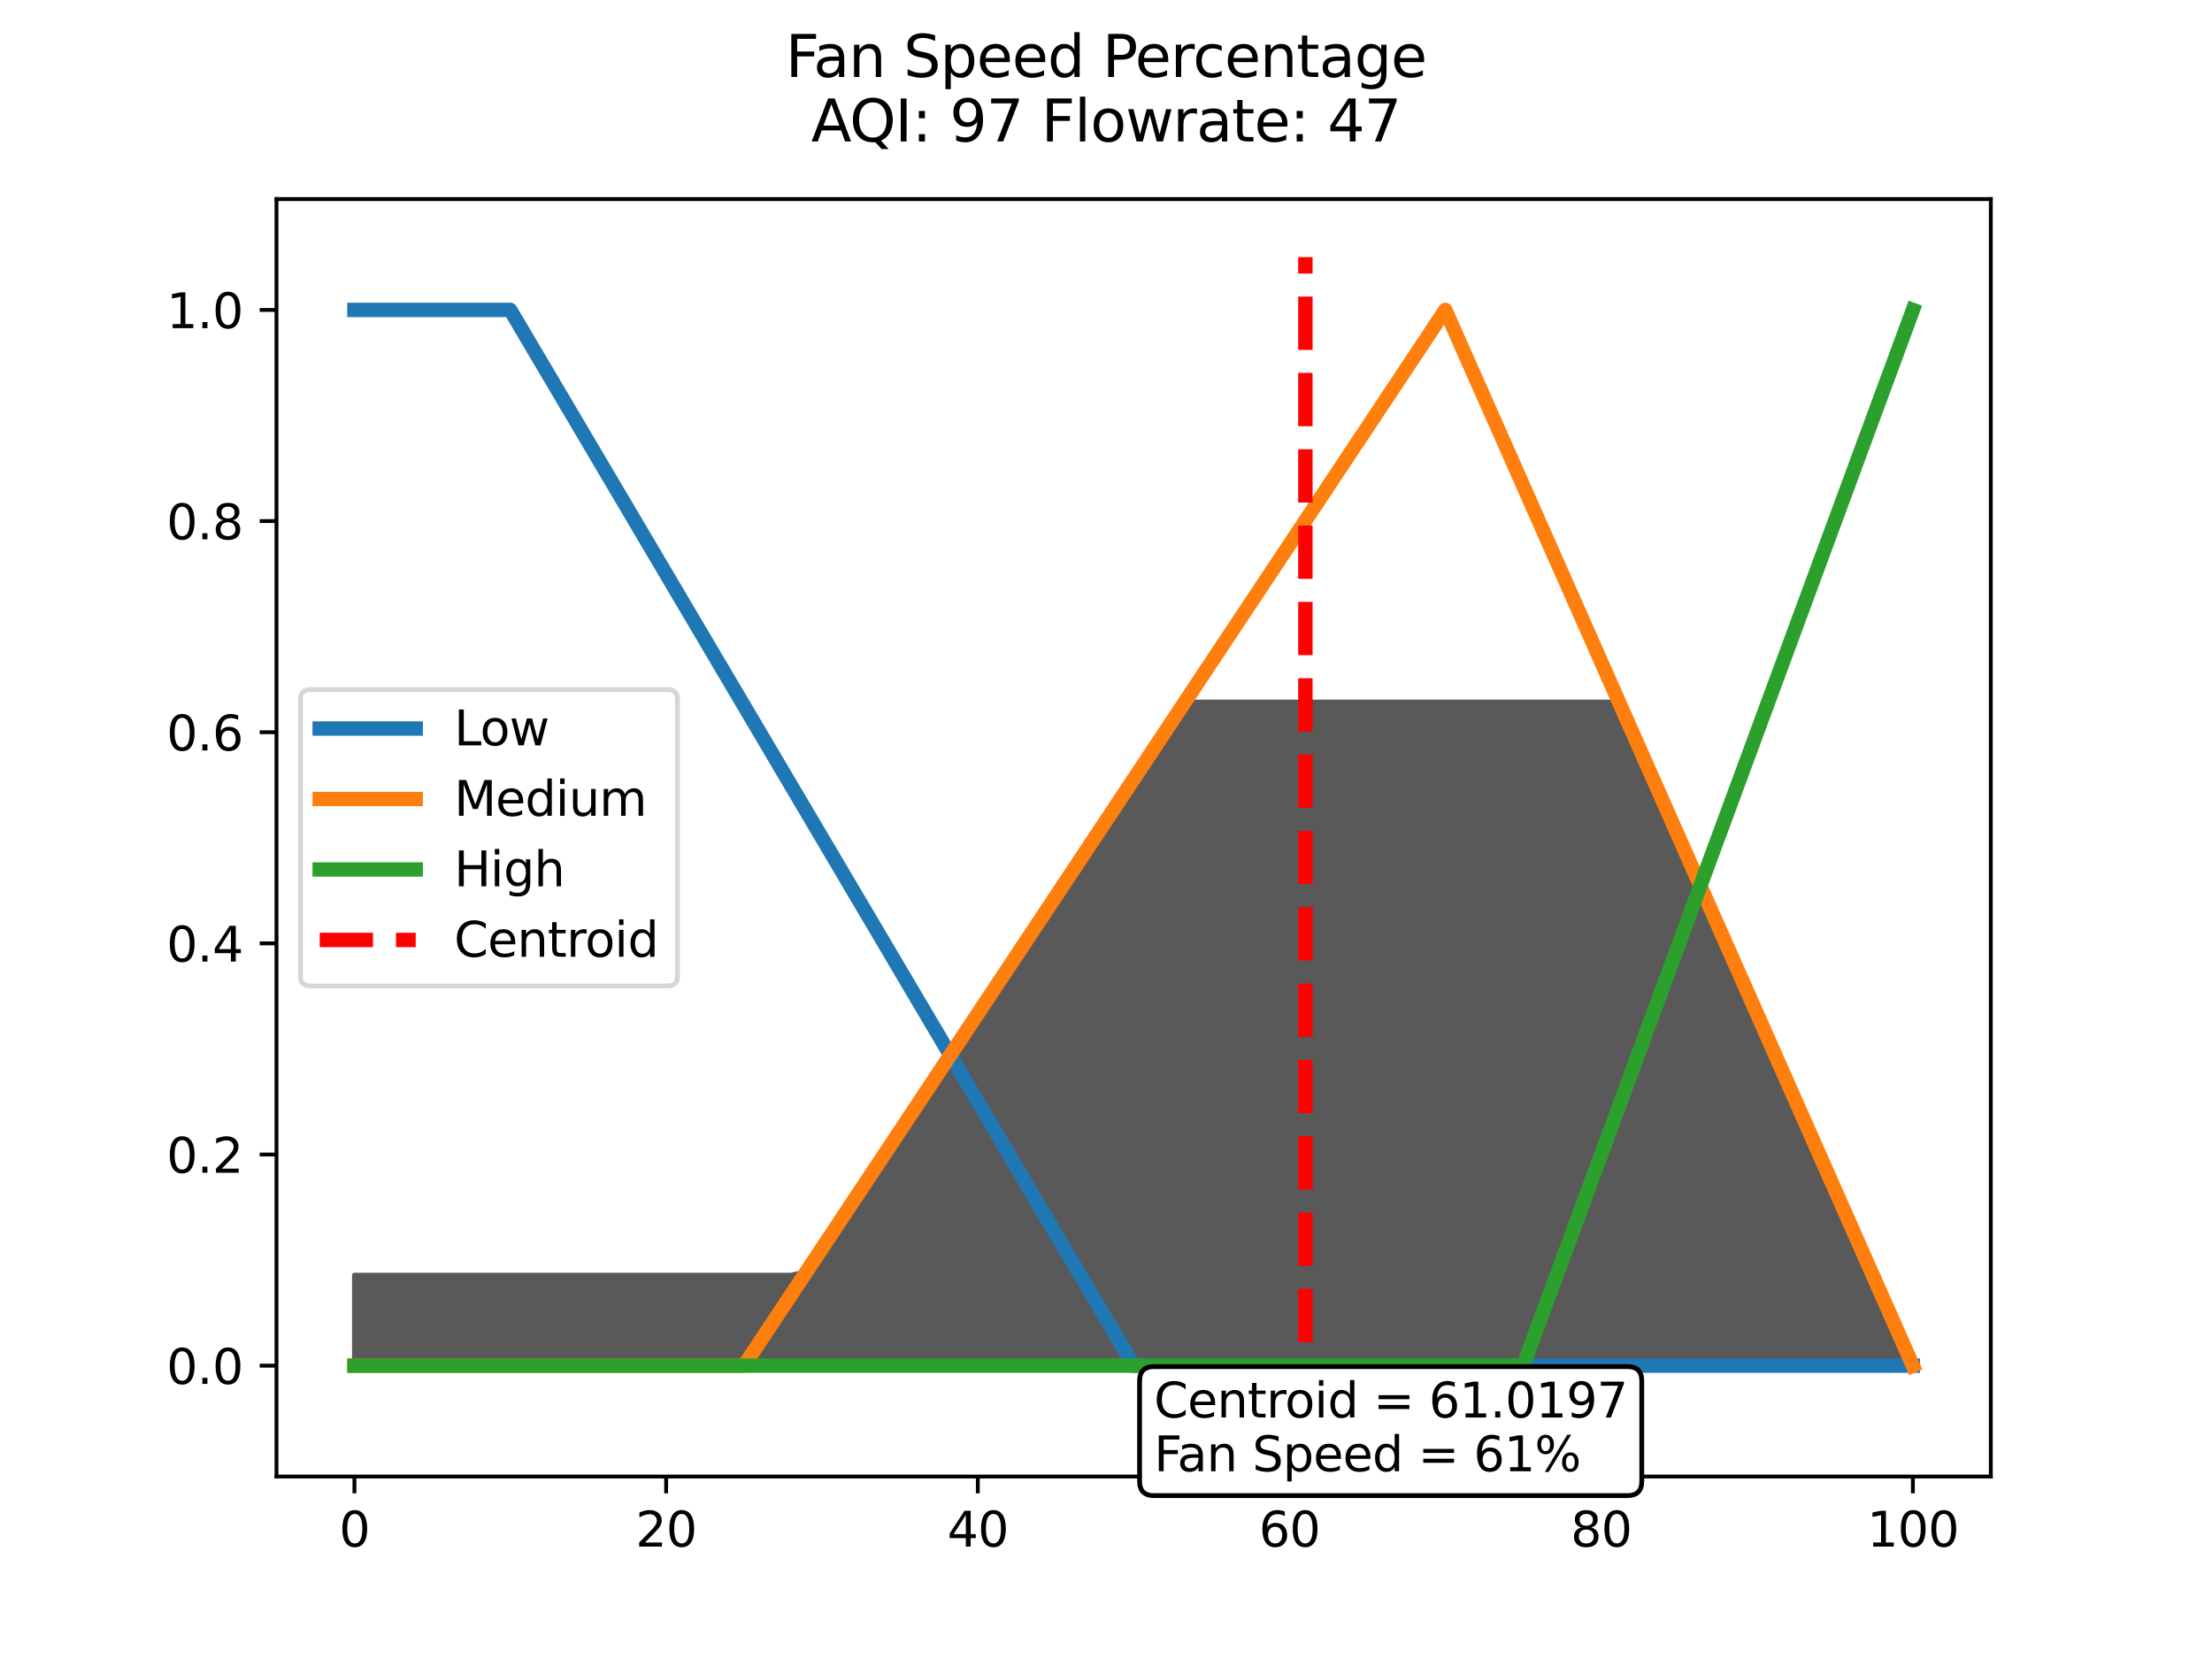 <?xml version="1.0" encoding="utf-8" standalone="no"?>
<!DOCTYPE svg PUBLIC "-//W3C//DTD SVG 1.1//EN"
  "http://www.w3.org/Graphics/SVG/1.1/DTD/svg11.dtd">
<svg xmlns:xlink="http://www.w3.org/1999/xlink" width="460.8pt" height="345.6pt" viewBox="0 0 460.8 345.6" xmlns="http://www.w3.org/2000/svg" version="1.1">
 <defs>
  <style type="text/css">*{stroke-linejoin: round; stroke-linecap: butt}</style>
 </defs>
 <g id="figure_1">
  <g id="patch_1">
   <path d="M 0 345.6 
L 460.8 345.6 
L 460.8 0 
L 0 0 
z
" style="fill: #ffffff"/>
  </g>
  <g id="axes_1">
   <g id="patch_2">
    <path d="M 57.6 307.584 
L 414.72 307.584 
L 414.72 41.472 
L 57.6 41.472 
z
" style="fill: #ffffff"/>
   </g>
   <g id="matplotlib.axis_1">
    <g id="xtick_1">
     <g id="line2d_1">
      <defs>
       <path id="m48ccaf4461" d="M 0 0 
L 0 3.5 
" style="stroke: #000000; stroke-width: 0.8"/>
      </defs>
      <g>
       <use xlink:href="#m48ccaf4461" x="73.833" y="307.584" style="stroke: #000000; stroke-width: 0.8"/>
      </g>
     </g>
     <g id="text_1">
      <!-- 0 -->
      <g transform="translate(70.651 322.182)scale(0.1 -0.1)">
       <defs>
        <path id="DejaVuSans-30" d="M 2034 4250 
Q 1547 4250 1301 3770 
Q 1056 3291 1056 2328 
Q 1056 1369 1301 889 
Q 1547 409 2034 409 
Q 2525 409 2770 889 
Q 3016 1369 3016 2328 
Q 3016 3291 2770 3770 
Q 2525 4250 2034 4250 
z
M 2034 4750 
Q 2819 4750 3233 4129 
Q 3647 3509 3647 2328 
Q 3647 1150 3233 529 
Q 2819 -91 2034 -91 
Q 1250 -91 836 529 
Q 422 1150 422 2328 
Q 422 3509 836 4129 
Q 1250 4750 2034 4750 
z
" transform="scale(0.016)"/>
       </defs>
       <use xlink:href="#DejaVuSans-30"/>
      </g>
     </g>
    </g>
    <g id="xtick_2">
     <g id="line2d_2">
      <g>
       <use xlink:href="#m48ccaf4461" x="138.764" y="307.584" style="stroke: #000000; stroke-width: 0.8"/>
      </g>
     </g>
     <g id="text_2">
      <!-- 20 -->
      <g transform="translate(132.401 322.182)scale(0.1 -0.1)">
       <defs>
        <path id="DejaVuSans-32" d="M 1228 531 
L 3431 531 
L 3431 0 
L 469 0 
L 469 531 
Q 828 903 1448 1529 
Q 2069 2156 2228 2338 
Q 2531 2678 2651 2914 
Q 2772 3150 2772 3378 
Q 2772 3750 2511 3984 
Q 2250 4219 1831 4219 
Q 1534 4219 1204 4116 
Q 875 4013 500 3803 
L 500 4441 
Q 881 4594 1212 4672 
Q 1544 4750 1819 4750 
Q 2544 4750 2975 4387 
Q 3406 4025 3406 3419 
Q 3406 3131 3298 2873 
Q 3191 2616 2906 2266 
Q 2828 2175 2409 1742 
Q 1991 1309 1228 531 
z
" transform="scale(0.016)"/>
       </defs>
       <use xlink:href="#DejaVuSans-32"/>
       <use xlink:href="#DejaVuSans-30" x="63.623"/>
      </g>
     </g>
    </g>
    <g id="xtick_3">
     <g id="line2d_3">
      <g>
       <use xlink:href="#m48ccaf4461" x="203.695" y="307.584" style="stroke: #000000; stroke-width: 0.8"/>
      </g>
     </g>
     <g id="text_3">
      <!-- 40 -->
      <g transform="translate(197.332 322.182)scale(0.1 -0.1)">
       <defs>
        <path id="DejaVuSans-34" d="M 2419 4116 
L 825 1625 
L 2419 1625 
L 2419 4116 
z
M 2253 4666 
L 3047 4666 
L 3047 1625 
L 3713 1625 
L 3713 1100 
L 3047 1100 
L 3047 0 
L 2419 0 
L 2419 1100 
L 313 1100 
L 313 1709 
L 2253 4666 
z
" transform="scale(0.016)"/>
       </defs>
       <use xlink:href="#DejaVuSans-34"/>
       <use xlink:href="#DejaVuSans-30" x="63.623"/>
      </g>
     </g>
    </g>
    <g id="xtick_4">
     <g id="line2d_4">
      <g>
       <use xlink:href="#m48ccaf4461" x="268.625" y="307.584" style="stroke: #000000; stroke-width: 0.8"/>
      </g>
     </g>
     <g id="text_4">
      <!-- 60 -->
      <g transform="translate(262.263 322.182)scale(0.1 -0.1)">
       <defs>
        <path id="DejaVuSans-36" d="M 2113 2584 
Q 1688 2584 1439 2293 
Q 1191 2003 1191 1497 
Q 1191 994 1439 701 
Q 1688 409 2113 409 
Q 2538 409 2786 701 
Q 3034 994 3034 1497 
Q 3034 2003 2786 2293 
Q 2538 2584 2113 2584 
z
M 3366 4563 
L 3366 3988 
Q 3128 4100 2886 4159 
Q 2644 4219 2406 4219 
Q 1781 4219 1451 3797 
Q 1122 3375 1075 2522 
Q 1259 2794 1537 2939 
Q 1816 3084 2150 3084 
Q 2853 3084 3261 2657 
Q 3669 2231 3669 1497 
Q 3669 778 3244 343 
Q 2819 -91 2113 -91 
Q 1303 -91 875 529 
Q 447 1150 447 2328 
Q 447 3434 972 4092 
Q 1497 4750 2381 4750 
Q 2619 4750 2861 4703 
Q 3103 4656 3366 4563 
z
" transform="scale(0.016)"/>
       </defs>
       <use xlink:href="#DejaVuSans-36"/>
       <use xlink:href="#DejaVuSans-30" x="63.623"/>
      </g>
     </g>
    </g>
    <g id="xtick_5">
     <g id="line2d_5">
      <g>
       <use xlink:href="#m48ccaf4461" x="333.556" y="307.584" style="stroke: #000000; stroke-width: 0.8"/>
      </g>
     </g>
     <g id="text_5">
      <!-- 80 -->
      <g transform="translate(327.194 322.182)scale(0.1 -0.1)">
       <defs>
        <path id="DejaVuSans-38" d="M 2034 2216 
Q 1584 2216 1326 1975 
Q 1069 1734 1069 1313 
Q 1069 891 1326 650 
Q 1584 409 2034 409 
Q 2484 409 2743 651 
Q 3003 894 3003 1313 
Q 3003 1734 2745 1975 
Q 2488 2216 2034 2216 
z
M 1403 2484 
Q 997 2584 770 2862 
Q 544 3141 544 3541 
Q 544 4100 942 4425 
Q 1341 4750 2034 4750 
Q 2731 4750 3128 4425 
Q 3525 4100 3525 3541 
Q 3525 3141 3298 2862 
Q 3072 2584 2669 2484 
Q 3125 2378 3379 2068 
Q 3634 1759 3634 1313 
Q 3634 634 3220 271 
Q 2806 -91 2034 -91 
Q 1263 -91 848 271 
Q 434 634 434 1313 
Q 434 1759 690 2068 
Q 947 2378 1403 2484 
z
M 1172 3481 
Q 1172 3119 1398 2916 
Q 1625 2713 2034 2713 
Q 2441 2713 2670 2916 
Q 2900 3119 2900 3481 
Q 2900 3844 2670 4047 
Q 2441 4250 2034 4250 
Q 1625 4250 1398 4047 
Q 1172 3844 1172 3481 
z
" transform="scale(0.016)"/>
       </defs>
       <use xlink:href="#DejaVuSans-38"/>
       <use xlink:href="#DejaVuSans-30" x="63.623"/>
      </g>
     </g>
    </g>
    <g id="xtick_6">
     <g id="line2d_6">
      <g>
       <use xlink:href="#m48ccaf4461" x="398.487" y="307.584" style="stroke: #000000; stroke-width: 0.8"/>
      </g>
     </g>
     <g id="text_6">
      <!-- 100 -->
      <g transform="translate(388.944 322.182)scale(0.1 -0.1)">
       <defs>
        <path id="DejaVuSans-31" d="M 794 531 
L 1825 531 
L 1825 4091 
L 703 3866 
L 703 4441 
L 1819 4666 
L 2450 4666 
L 2450 531 
L 3481 531 
L 3481 0 
L 794 0 
L 794 531 
z
" transform="scale(0.016)"/>
       </defs>
       <use xlink:href="#DejaVuSans-31"/>
       <use xlink:href="#DejaVuSans-30" x="63.623"/>
       <use xlink:href="#DejaVuSans-30" x="127.246"/>
      </g>
     </g>
    </g>
   </g>
   <g id="matplotlib.axis_2">
    <g id="ytick_1">
     <g id="line2d_7">
      <defs>
       <path id="m939d97f087" d="M 0 0 
L -3.5 0 
" style="stroke: #000000; stroke-width: 0.8"/>
      </defs>
      <g>
       <use xlink:href="#m939d97f087" x="57.6" y="284.492" style="stroke: #000000; stroke-width: 0.8"/>
      </g>
     </g>
     <g id="text_7">
      <!-- 0.0 -->
      <g transform="translate(34.697 288.291)scale(0.1 -0.1)">
       <defs>
        <path id="DejaVuSans-2e" d="M 684 794 
L 1344 794 
L 1344 0 
L 684 0 
L 684 794 
z
" transform="scale(0.016)"/>
       </defs>
       <use xlink:href="#DejaVuSans-30"/>
       <use xlink:href="#DejaVuSans-2e" x="63.623"/>
       <use xlink:href="#DejaVuSans-30" x="95.41"/>
      </g>
     </g>
    </g>
    <g id="ytick_2">
     <g id="line2d_8">
      <g>
       <use xlink:href="#m939d97f087" x="57.6" y="240.506" style="stroke: #000000; stroke-width: 0.8"/>
      </g>
     </g>
     <g id="text_8">
      <!-- 0.2 -->
      <g transform="translate(34.697 244.305)scale(0.1 -0.1)">
       <use xlink:href="#DejaVuSans-30"/>
       <use xlink:href="#DejaVuSans-2e" x="63.623"/>
       <use xlink:href="#DejaVuSans-32" x="95.41"/>
      </g>
     </g>
    </g>
    <g id="ytick_3">
     <g id="line2d_9">
      <g>
       <use xlink:href="#m939d97f087" x="57.6" y="196.521" style="stroke: #000000; stroke-width: 0.8"/>
      </g>
     </g>
     <g id="text_9">
      <!-- 0.4 -->
      <g transform="translate(34.697 200.32)scale(0.1 -0.1)">
       <use xlink:href="#DejaVuSans-30"/>
       <use xlink:href="#DejaVuSans-2e" x="63.623"/>
       <use xlink:href="#DejaVuSans-34" x="95.41"/>
      </g>
     </g>
    </g>
    <g id="ytick_4">
     <g id="line2d_10">
      <g>
       <use xlink:href="#m939d97f087" x="57.6" y="152.535" style="stroke: #000000; stroke-width: 0.8"/>
      </g>
     </g>
     <g id="text_10">
      <!-- 0.6 -->
      <g transform="translate(34.697 156.334)scale(0.1 -0.1)">
       <use xlink:href="#DejaVuSans-30"/>
       <use xlink:href="#DejaVuSans-2e" x="63.623"/>
       <use xlink:href="#DejaVuSans-36" x="95.41"/>
      </g>
     </g>
    </g>
    <g id="ytick_5">
     <g id="line2d_11">
      <g>
       <use xlink:href="#m939d97f087" x="57.6" y="108.55" style="stroke: #000000; stroke-width: 0.8"/>
      </g>
     </g>
     <g id="text_11">
      <!-- 0.8 -->
      <g transform="translate(34.697 112.349)scale(0.1 -0.1)">
       <use xlink:href="#DejaVuSans-30"/>
       <use xlink:href="#DejaVuSans-2e" x="63.623"/>
       <use xlink:href="#DejaVuSans-38" x="95.41"/>
      </g>
     </g>
    </g>
    <g id="ytick_6">
     <g id="line2d_12">
      <g>
       <use xlink:href="#m939d97f087" x="57.6" y="64.564" style="stroke: #000000; stroke-width: 0.8"/>
      </g>
     </g>
     <g id="text_12">
      <!-- 1.0 -->
      <g transform="translate(34.697 68.364)scale(0.1 -0.1)">
       <use xlink:href="#DejaVuSans-31"/>
       <use xlink:href="#DejaVuSans-2e" x="63.623"/>
       <use xlink:href="#DejaVuSans-30" x="95.41"/>
      </g>
     </g>
    </g>
   </g>
   <g id="patch_3">
    <path d="M 57.6 307.584 
L 57.6 41.472 
" style="fill: none; stroke: #000000; stroke-width: 0.8; stroke-linejoin: miter; stroke-linecap: square"/>
   </g>
   <g id="patch_4">
    <path d="M 414.72 307.584 
L 414.72 41.472 
" style="fill: none; stroke: #000000; stroke-width: 0.8; stroke-linejoin: miter; stroke-linecap: square"/>
   </g>
   <g id="patch_5">
    <path d="M 57.6 307.584 
L 414.72 307.584 
" style="fill: none; stroke: #000000; stroke-width: 0.8; stroke-linejoin: miter; stroke-linecap: square"/>
   </g>
   <g id="patch_6">
    <path d="M 57.6 41.472 
L 414.72 41.472 
" style="fill: none; stroke: #000000; stroke-width: 0.8; stroke-linejoin: miter; stroke-linecap: square"/>
   </g>
   <g id="PolyCollection_1">
    <defs>
     <path id="mf27956ff94" d="M 73.833 -61.108 
L 73.833 -61.108 
L 77.079 -61.108 
L 80.326 -61.108 
L 83.572 -61.108 
L 86.819 -61.108 
L 90.065 -61.108 
L 93.312 -61.108 
L 96.559 -61.108 
L 99.805 -61.108 
L 103.052 -61.108 
L 106.298 -61.108 
L 109.545 -61.108 
L 112.791 -61.108 
L 116.038 -61.108 
L 119.284 -61.108 
L 122.531 -61.108 
L 125.777 -61.108 
L 129.024 -61.108 
L 132.271 -61.108 
L 135.517 -61.108 
L 138.764 -61.108 
L 142.01 -61.108 
L 145.257 -61.108 
L 148.503 -61.108 
L 151.75 -61.108 
L 154.996 -61.108 
L 158.243 -61.108 
L 161.489 -61.108 
L 164.736 -61.108 
L 167.983 -61.108 
L 171.229 -61.108 
L 174.476 -61.108 
L 177.722 -61.108 
L 180.969 -61.108 
L 184.215 -61.108 
L 187.462 -61.108 
L 190.708 -61.108 
L 193.955 -61.108 
L 197.201 -61.108 
L 200.448 -61.108 
L 203.695 -61.108 
L 206.941 -61.108 
L 210.188 -61.108 
L 213.434 -61.108 
L 216.681 -61.108 
L 219.927 -61.108 
L 223.174 -61.108 
L 226.42 -61.108 
L 229.667 -61.108 
L 232.913 -61.108 
L 236.16 -61.108 
L 239.407 -61.108 
L 242.653 -61.108 
L 245.9 -61.108 
L 249.146 -61.108 
L 252.393 -61.108 
L 255.639 -61.108 
L 258.886 -61.108 
L 262.132 -61.108 
L 265.379 -61.108 
L 268.625 -61.108 
L 271.872 -61.108 
L 275.119 -61.108 
L 278.365 -61.108 
L 281.612 -61.108 
L 284.858 -61.108 
L 288.105 -61.108 
L 291.351 -61.108 
L 294.598 -61.108 
L 297.844 -61.108 
L 301.091 -61.108 
L 304.337 -61.108 
L 307.584 -61.108 
L 310.831 -61.108 
L 314.077 -61.108 
L 317.324 -61.108 
L 320.57 -61.108 
L 323.817 -61.108 
L 327.063 -61.108 
L 330.31 -61.108 
L 333.556 -61.108 
L 336.803 -61.108 
L 340.049 -61.108 
L 343.296 -61.108 
L 346.543 -61.108 
L 349.789 -61.108 
L 353.036 -61.108 
L 356.282 -61.108 
L 359.529 -61.108 
L 362.775 -61.108 
L 366.022 -61.108 
L 369.268 -61.108 
L 372.515 -61.108 
L 375.761 -61.108 
L 379.008 -61.108 
L 382.255 -61.108 
L 385.501 -61.108 
L 388.748 -61.108 
L 391.994 -61.108 
L 395.241 -61.108 
L 398.487 -61.108 
L 395.241 -68.439 
L 391.994 -75.77 
L 388.748 -83.101 
L 385.501 -90.432 
L 382.255 -97.763 
L 379.008 -105.094 
L 375.761 -112.425 
L 372.515 -119.756 
L 369.268 -127.087 
L 366.022 -134.417 
L 362.775 -141.748 
L 359.529 -149.079 
L 356.282 -156.41 
L 353.036 -163.741 
L 349.789 -171.072 
L 346.543 -178.403 
L 343.296 -185.734 
L 340.049 -193.065 
L 336.803 -199.348 
L 333.556 -199.348 
L 330.31 -199.348 
L 327.063 -199.348 
L 323.817 -199.348 
L 320.57 -199.348 
L 317.324 -199.348 
L 314.077 -199.348 
L 310.831 -199.348 
L 307.584 -199.348 
L 304.337 -199.348 
L 301.091 -199.348 
L 297.844 -199.348 
L 294.598 -199.348 
L 291.351 -199.348 
L 288.105 -199.348 
L 284.858 -199.348 
L 281.612 -199.348 
L 278.365 -199.348 
L 275.119 -199.348 
L 271.872 -199.348 
L 268.625 -199.348 
L 265.379 -199.348 
L 262.132 -199.348 
L 258.886 -199.348 
L 255.639 -199.348 
L 252.393 -199.348 
L 249.146 -199.348 
L 245.9 -197.952 
L 242.653 -193.065 
L 239.407 -188.177 
L 236.16 -183.29 
L 232.913 -178.403 
L 229.667 -173.516 
L 226.42 -168.628 
L 223.174 -163.741 
L 219.927 -158.854 
L 216.681 -153.967 
L 213.434 -149.079 
L 210.188 -144.192 
L 206.941 -139.305 
L 203.695 -134.417 
L 200.448 -129.53 
L 197.201 -124.643 
L 193.955 -119.756 
L 190.708 -114.868 
L 187.462 -109.981 
L 184.215 -105.094 
L 180.969 -100.207 
L 177.722 -95.319 
L 174.476 -90.432 
L 171.229 -85.545 
L 167.983 -80.657 
L 164.736 -79.959 
L 161.489 -79.959 
L 158.243 -79.959 
L 154.996 -79.959 
L 151.75 -79.959 
L 148.503 -79.959 
L 145.257 -79.959 
L 142.01 -79.959 
L 138.764 -79.959 
L 135.517 -79.959 
L 132.271 -79.959 
L 129.024 -79.959 
L 125.777 -79.959 
L 122.531 -79.959 
L 119.284 -79.959 
L 116.038 -79.959 
L 112.791 -79.959 
L 109.545 -79.959 
L 106.298 -79.959 
L 103.052 -79.959 
L 99.805 -79.959 
L 96.559 -79.959 
L 93.312 -79.959 
L 90.065 -79.959 
L 86.819 -79.959 
L 83.572 -79.959 
L 80.326 -79.959 
L 77.079 -79.959 
L 73.833 -79.959 
z
" style="stroke: #595959"/>
    </defs>
    <g clip-path="url(#p0a5fdc95d8)">
     <use xlink:href="#mf27956ff94" x="0" y="345.6" style="fill: #595959; stroke: #595959"/>
    </g>
   </g>
   <g id="legend_1">
    <g id="patch_7">
     <path d="M 64.6 205.384 
L 139.125 205.384 
Q 141.125 205.384 141.125 203.384 
L 141.125 145.672 
Q 141.125 143.672 139.125 143.672 
L 64.6 143.672 
Q 62.6 143.672 62.6 145.672 
L 62.6 203.384 
Q 62.6 205.384 64.6 205.384 
z
" style="fill: #ffffff; opacity: 0.8; stroke: #cccccc; stroke-linejoin: miter"/>
    </g>
    <g id="line2d_13">
     <path d="M 66.6 151.77 
L 76.6 151.77 
L 86.6 151.77 
" style="fill: none; stroke: #1f77b4; stroke-width: 3; stroke-linecap: square"/>
    </g>
    <g id="text_13">
     <!-- Low -->
     <g transform="translate(94.6 155.27)scale(0.1 -0.1)">
      <defs>
       <path id="DejaVuSans-4c" d="M 628 4666 
L 1259 4666 
L 1259 531 
L 3531 531 
L 3531 0 
L 628 0 
L 628 4666 
z
" transform="scale(0.016)"/>
       <path id="DejaVuSans-6f" d="M 1959 3097 
Q 1497 3097 1228 2736 
Q 959 2375 959 1747 
Q 959 1119 1226 758 
Q 1494 397 1959 397 
Q 2419 397 2687 759 
Q 2956 1122 2956 1747 
Q 2956 2369 2687 2733 
Q 2419 3097 1959 3097 
z
M 1959 3584 
Q 2709 3584 3137 3096 
Q 3566 2609 3566 1747 
Q 3566 888 3137 398 
Q 2709 -91 1959 -91 
Q 1206 -91 779 398 
Q 353 888 353 1747 
Q 353 2609 779 3096 
Q 1206 3584 1959 3584 
z
" transform="scale(0.016)"/>
       <path id="DejaVuSans-77" d="M 269 3500 
L 844 3500 
L 1563 769 
L 2278 3500 
L 2956 3500 
L 3675 769 
L 4391 3500 
L 4966 3500 
L 4050 0 
L 3372 0 
L 2619 2869 
L 1863 0 
L 1184 0 
L 269 3500 
z
" transform="scale(0.016)"/>
      </defs>
      <use xlink:href="#DejaVuSans-4c"/>
      <use xlink:href="#DejaVuSans-6f" x="53.963"/>
      <use xlink:href="#DejaVuSans-77" x="115.145"/>
     </g>
    </g>
    <g id="line2d_14">
     <path d="M 66.6 166.448 
L 76.6 166.448 
L 86.6 166.448 
" style="fill: none; stroke: #ff7f0e; stroke-width: 3; stroke-linecap: square"/>
    </g>
    <g id="text_14">
     <!-- Medium -->
     <g transform="translate(94.6 169.948)scale(0.1 -0.1)">
      <defs>
       <path id="DejaVuSans-4d" d="M 628 4666 
L 1569 4666 
L 2759 1491 
L 3956 4666 
L 4897 4666 
L 4897 0 
L 4281 0 
L 4281 4097 
L 3078 897 
L 2444 897 
L 1241 4097 
L 1241 0 
L 628 0 
L 628 4666 
z
" transform="scale(0.016)"/>
       <path id="DejaVuSans-65" d="M 3597 1894 
L 3597 1613 
L 953 1613 
Q 991 1019 1311 708 
Q 1631 397 2203 397 
Q 2534 397 2845 478 
Q 3156 559 3463 722 
L 3463 178 
Q 3153 47 2828 -22 
Q 2503 -91 2169 -91 
Q 1331 -91 842 396 
Q 353 884 353 1716 
Q 353 2575 817 3079 
Q 1281 3584 2069 3584 
Q 2775 3584 3186 3129 
Q 3597 2675 3597 1894 
z
M 3022 2063 
Q 3016 2534 2758 2815 
Q 2500 3097 2075 3097 
Q 1594 3097 1305 2825 
Q 1016 2553 972 2059 
L 3022 2063 
z
" transform="scale(0.016)"/>
       <path id="DejaVuSans-64" d="M 2906 2969 
L 2906 4863 
L 3481 4863 
L 3481 0 
L 2906 0 
L 2906 525 
Q 2725 213 2448 61 
Q 2172 -91 1784 -91 
Q 1150 -91 751 415 
Q 353 922 353 1747 
Q 353 2572 751 3078 
Q 1150 3584 1784 3584 
Q 2172 3584 2448 3432 
Q 2725 3281 2906 2969 
z
M 947 1747 
Q 947 1113 1208 752 
Q 1469 391 1925 391 
Q 2381 391 2643 752 
Q 2906 1113 2906 1747 
Q 2906 2381 2643 2742 
Q 2381 3103 1925 3103 
Q 1469 3103 1208 2742 
Q 947 2381 947 1747 
z
" transform="scale(0.016)"/>
       <path id="DejaVuSans-69" d="M 603 3500 
L 1178 3500 
L 1178 0 
L 603 0 
L 603 3500 
z
M 603 4863 
L 1178 4863 
L 1178 4134 
L 603 4134 
L 603 4863 
z
" transform="scale(0.016)"/>
       <path id="DejaVuSans-75" d="M 544 1381 
L 544 3500 
L 1119 3500 
L 1119 1403 
Q 1119 906 1312 657 
Q 1506 409 1894 409 
Q 2359 409 2629 706 
Q 2900 1003 2900 1516 
L 2900 3500 
L 3475 3500 
L 3475 0 
L 2900 0 
L 2900 538 
Q 2691 219 2414 64 
Q 2138 -91 1772 -91 
Q 1169 -91 856 284 
Q 544 659 544 1381 
z
M 1991 3584 
L 1991 3584 
z
" transform="scale(0.016)"/>
       <path id="DejaVuSans-6d" d="M 3328 2828 
Q 3544 3216 3844 3400 
Q 4144 3584 4550 3584 
Q 5097 3584 5394 3201 
Q 5691 2819 5691 2113 
L 5691 0 
L 5113 0 
L 5113 2094 
Q 5113 2597 4934 2840 
Q 4756 3084 4391 3084 
Q 3944 3084 3684 2787 
Q 3425 2491 3425 1978 
L 3425 0 
L 2847 0 
L 2847 2094 
Q 2847 2600 2669 2842 
Q 2491 3084 2119 3084 
Q 1678 3084 1418 2786 
Q 1159 2488 1159 1978 
L 1159 0 
L 581 0 
L 581 3500 
L 1159 3500 
L 1159 2956 
Q 1356 3278 1631 3431 
Q 1906 3584 2284 3584 
Q 2666 3584 2933 3390 
Q 3200 3197 3328 2828 
z
" transform="scale(0.016)"/>
      </defs>
      <use xlink:href="#DejaVuSans-4d"/>
      <use xlink:href="#DejaVuSans-65" x="86.279"/>
      <use xlink:href="#DejaVuSans-64" x="147.803"/>
      <use xlink:href="#DejaVuSans-69" x="211.279"/>
      <use xlink:href="#DejaVuSans-75" x="239.062"/>
      <use xlink:href="#DejaVuSans-6d" x="302.441"/>
     </g>
    </g>
    <g id="line2d_15">
     <path d="M 66.6 181.126 
L 76.6 181.126 
L 86.6 181.126 
" style="fill: none; stroke: #2ca02c; stroke-width: 3; stroke-linecap: square"/>
    </g>
    <g id="text_15">
     <!-- High -->
     <g transform="translate(94.6 184.626)scale(0.1 -0.1)">
      <defs>
       <path id="DejaVuSans-48" d="M 628 4666 
L 1259 4666 
L 1259 2753 
L 3553 2753 
L 3553 4666 
L 4184 4666 
L 4184 0 
L 3553 0 
L 3553 2222 
L 1259 2222 
L 1259 0 
L 628 0 
L 628 4666 
z
" transform="scale(0.016)"/>
       <path id="DejaVuSans-67" d="M 2906 1791 
Q 2906 2416 2648 2759 
Q 2391 3103 1925 3103 
Q 1463 3103 1205 2759 
Q 947 2416 947 1791 
Q 947 1169 1205 825 
Q 1463 481 1925 481 
Q 2391 481 2648 825 
Q 2906 1169 2906 1791 
z
M 3481 434 
Q 3481 -459 3084 -895 
Q 2688 -1331 1869 -1331 
Q 1566 -1331 1297 -1286 
Q 1028 -1241 775 -1147 
L 775 -588 
Q 1028 -725 1275 -790 
Q 1522 -856 1778 -856 
Q 2344 -856 2625 -561 
Q 2906 -266 2906 331 
L 2906 616 
Q 2728 306 2450 153 
Q 2172 0 1784 0 
Q 1141 0 747 490 
Q 353 981 353 1791 
Q 353 2603 747 3093 
Q 1141 3584 1784 3584 
Q 2172 3584 2450 3431 
Q 2728 3278 2906 2969 
L 2906 3500 
L 3481 3500 
L 3481 434 
z
" transform="scale(0.016)"/>
       <path id="DejaVuSans-68" d="M 3513 2113 
L 3513 0 
L 2938 0 
L 2938 2094 
Q 2938 2591 2744 2837 
Q 2550 3084 2163 3084 
Q 1697 3084 1428 2787 
Q 1159 2491 1159 1978 
L 1159 0 
L 581 0 
L 581 4863 
L 1159 4863 
L 1159 2956 
Q 1366 3272 1645 3428 
Q 1925 3584 2291 3584 
Q 2894 3584 3203 3211 
Q 3513 2838 3513 2113 
z
" transform="scale(0.016)"/>
      </defs>
      <use xlink:href="#DejaVuSans-48"/>
      <use xlink:href="#DejaVuSans-69" x="75.195"/>
      <use xlink:href="#DejaVuSans-67" x="102.979"/>
      <use xlink:href="#DejaVuSans-68" x="166.455"/>
     </g>
    </g>
    <g id="line2d_16">
     <path d="M 66.6 195.805 
L 76.6 195.805 
L 86.6 195.805 
" style="fill: none; stroke-dasharray: 11.1,4.8; stroke-dashoffset: 0; stroke: #ff0000; stroke-width: 3"/>
    </g>
    <g id="text_16">
     <!-- Centroid -->
     <g transform="translate(94.6 199.305)scale(0.1 -0.1)">
      <defs>
       <path id="DejaVuSans-43" d="M 4122 4306 
L 4122 3641 
Q 3803 3938 3442 4084 
Q 3081 4231 2675 4231 
Q 1875 4231 1450 3742 
Q 1025 3253 1025 2328 
Q 1025 1406 1450 917 
Q 1875 428 2675 428 
Q 3081 428 3442 575 
Q 3803 722 4122 1019 
L 4122 359 
Q 3791 134 3420 21 
Q 3050 -91 2638 -91 
Q 1578 -91 968 557 
Q 359 1206 359 2328 
Q 359 3453 968 4101 
Q 1578 4750 2638 4750 
Q 3056 4750 3426 4639 
Q 3797 4528 4122 4306 
z
" transform="scale(0.016)"/>
       <path id="DejaVuSans-6e" d="M 3513 2113 
L 3513 0 
L 2938 0 
L 2938 2094 
Q 2938 2591 2744 2837 
Q 2550 3084 2163 3084 
Q 1697 3084 1428 2787 
Q 1159 2491 1159 1978 
L 1159 0 
L 581 0 
L 581 3500 
L 1159 3500 
L 1159 2956 
Q 1366 3272 1645 3428 
Q 1925 3584 2291 3584 
Q 2894 3584 3203 3211 
Q 3513 2838 3513 2113 
z
" transform="scale(0.016)"/>
       <path id="DejaVuSans-74" d="M 1172 4494 
L 1172 3500 
L 2356 3500 
L 2356 3053 
L 1172 3053 
L 1172 1153 
Q 1172 725 1289 603 
Q 1406 481 1766 481 
L 2356 481 
L 2356 0 
L 1766 0 
Q 1100 0 847 248 
Q 594 497 594 1153 
L 594 3053 
L 172 3053 
L 172 3500 
L 594 3500 
L 594 4494 
L 1172 4494 
z
" transform="scale(0.016)"/>
       <path id="DejaVuSans-72" d="M 2631 2963 
Q 2534 3019 2420 3045 
Q 2306 3072 2169 3072 
Q 1681 3072 1420 2755 
Q 1159 2438 1159 1844 
L 1159 0 
L 581 0 
L 581 3500 
L 1159 3500 
L 1159 2956 
Q 1341 3275 1631 3429 
Q 1922 3584 2338 3584 
Q 2397 3584 2469 3576 
Q 2541 3569 2628 3553 
L 2631 2963 
z
" transform="scale(0.016)"/>
      </defs>
      <use xlink:href="#DejaVuSans-43"/>
      <use xlink:href="#DejaVuSans-65" x="69.824"/>
      <use xlink:href="#DejaVuSans-6e" x="131.348"/>
      <use xlink:href="#DejaVuSans-74" x="194.727"/>
      <use xlink:href="#DejaVuSans-72" x="233.936"/>
      <use xlink:href="#DejaVuSans-6f" x="272.799"/>
      <use xlink:href="#DejaVuSans-69" x="333.98"/>
      <use xlink:href="#DejaVuSans-64" x="361.764"/>
     </g>
    </g>
   </g>
   <g id="line2d_17">
    <path d="M 73.833 64.564 
L 77.079 64.564 
L 80.326 64.564 
L 83.572 64.564 
L 86.819 64.564 
L 90.065 64.564 
L 93.312 64.564 
L 96.559 64.564 
L 99.805 64.564 
L 103.052 64.564 
L 106.298 64.564 
L 109.545 70.063 
L 112.791 75.561 
L 116.038 81.059 
L 119.284 86.557 
L 122.531 92.055 
L 125.777 97.553 
L 129.024 103.052 
L 132.271 108.55 
L 135.517 114.048 
L 138.764 119.546 
L 142.01 125.044 
L 145.257 130.543 
L 148.503 136.041 
L 151.75 141.539 
L 154.996 147.037 
L 158.243 152.535 
L 161.489 158.033 
L 164.736 163.532 
L 167.983 169.03 
L 171.229 174.528 
L 174.476 180.026 
L 177.722 185.524 
L 180.969 191.023 
L 184.215 196.521 
L 187.462 202.019 
L 190.708 207.517 
L 193.955 213.015 
L 197.201 218.513 
L 200.448 224.012 
L 203.695 229.51 
L 206.941 235.008 
L 210.188 240.506 
L 213.434 246.004 
L 216.681 251.503 
L 219.927 257.001 
L 223.174 262.499 
L 226.42 267.997 
L 229.667 273.495 
L 232.913 278.993 
L 236.16 284.492 
L 239.407 284.492 
L 242.653 284.492 
L 245.9 284.492 
L 249.146 284.492 
L 252.393 284.492 
L 255.639 284.492 
L 258.886 284.492 
L 262.132 284.492 
L 265.379 284.492 
L 268.625 284.492 
L 271.872 284.492 
L 275.119 284.492 
L 278.365 284.492 
L 281.612 284.492 
L 284.858 284.492 
L 288.105 284.492 
L 291.351 284.492 
L 294.598 284.492 
L 297.844 284.492 
L 301.091 284.492 
L 304.337 284.492 
L 307.584 284.492 
L 310.831 284.492 
L 314.077 284.492 
L 317.324 284.492 
L 320.57 284.492 
L 323.817 284.492 
L 327.063 284.492 
L 330.31 284.492 
L 333.556 284.492 
L 336.803 284.492 
L 340.049 284.492 
L 343.296 284.492 
L 346.543 284.492 
L 349.789 284.492 
L 353.036 284.492 
L 356.282 284.492 
L 359.529 284.492 
L 362.775 284.492 
L 366.022 284.492 
L 369.268 284.492 
L 372.515 284.492 
L 375.761 284.492 
L 379.008 284.492 
L 382.255 284.492 
L 385.501 284.492 
L 388.748 284.492 
L 391.994 284.492 
L 395.241 284.492 
L 398.487 284.492 
" clip-path="url(#p0a5fdc95d8)" style="fill: none; stroke: #1f77b4; stroke-width: 3; stroke-linecap: square"/>
   </g>
   <g id="line2d_18">
    <path d="M 73.833 284.492 
L 77.079 284.492 
L 80.326 284.492 
L 83.572 284.492 
L 86.819 284.492 
L 90.065 284.492 
L 93.312 284.492 
L 96.559 284.492 
L 99.805 284.492 
L 103.052 284.492 
L 106.298 284.492 
L 109.545 284.492 
L 112.791 284.492 
L 116.038 284.492 
L 119.284 284.492 
L 122.531 284.492 
L 125.777 284.492 
L 129.024 284.492 
L 132.271 284.492 
L 135.517 284.492 
L 138.764 284.492 
L 142.01 284.492 
L 145.257 284.492 
L 148.503 284.492 
L 151.75 284.492 
L 154.996 284.492 
L 158.243 279.604 
L 161.489 274.717 
L 164.736 269.83 
L 167.983 264.943 
L 171.229 260.055 
L 174.476 255.168 
L 177.722 250.281 
L 180.969 245.393 
L 184.215 240.506 
L 187.462 235.619 
L 190.708 230.732 
L 193.955 225.844 
L 197.201 220.957 
L 200.448 216.07 
L 203.695 211.183 
L 206.941 206.295 
L 210.188 201.408 
L 213.434 196.521 
L 216.681 191.633 
L 219.927 186.746 
L 223.174 181.859 
L 226.42 176.972 
L 229.667 172.084 
L 232.913 167.197 
L 236.16 162.31 
L 239.407 157.423 
L 242.653 152.535 
L 245.9 147.648 
L 249.146 142.761 
L 252.393 137.873 
L 255.639 132.986 
L 258.886 128.099 
L 262.132 123.212 
L 265.379 118.324 
L 268.625 113.437 
L 271.872 108.55 
L 275.119 103.663 
L 278.365 98.775 
L 281.612 93.888 
L 284.858 89.001 
L 288.105 84.113 
L 291.351 79.226 
L 294.598 74.339 
L 297.844 69.452 
L 301.091 64.564 
L 304.337 71.895 
L 307.584 79.226 
L 310.831 86.557 
L 314.077 93.888 
L 317.324 101.219 
L 320.57 108.55 
L 323.817 115.881 
L 327.063 123.212 
L 330.31 130.543 
L 333.556 137.873 
L 336.803 145.204 
L 340.049 152.535 
L 343.296 159.866 
L 346.543 167.197 
L 349.789 174.528 
L 353.036 181.859 
L 356.282 189.19 
L 359.529 196.521 
L 362.775 203.852 
L 366.022 211.183 
L 369.268 218.513 
L 372.515 225.844 
L 375.761 233.175 
L 379.008 240.506 
L 382.255 247.837 
L 385.501 255.168 
L 388.748 262.499 
L 391.994 269.83 
L 395.241 277.161 
L 398.487 284.492 
" clip-path="url(#p0a5fdc95d8)" style="fill: none; stroke: #ff7f0e; stroke-width: 3; stroke-linecap: square"/>
   </g>
   <g id="line2d_19">
    <path d="M 73.833 284.492 
L 77.079 284.492 
L 80.326 284.492 
L 83.572 284.492 
L 86.819 284.492 
L 90.065 284.492 
L 93.312 284.492 
L 96.559 284.492 
L 99.805 284.492 
L 103.052 284.492 
L 106.298 284.492 
L 109.545 284.492 
L 112.791 284.492 
L 116.038 284.492 
L 119.284 284.492 
L 122.531 284.492 
L 125.777 284.492 
L 129.024 284.492 
L 132.271 284.492 
L 135.517 284.492 
L 138.764 284.492 
L 142.01 284.492 
L 145.257 284.492 
L 148.503 284.492 
L 151.75 284.492 
L 154.996 284.492 
L 158.243 284.492 
L 161.489 284.492 
L 164.736 284.492 
L 167.983 284.492 
L 171.229 284.492 
L 174.476 284.492 
L 177.722 284.492 
L 180.969 284.492 
L 184.215 284.492 
L 187.462 284.492 
L 190.708 284.492 
L 193.955 284.492 
L 197.201 284.492 
L 200.448 284.492 
L 203.695 284.492 
L 206.941 284.492 
L 210.188 284.492 
L 213.434 284.492 
L 216.681 284.492 
L 219.927 284.492 
L 223.174 284.492 
L 226.42 284.492 
L 229.667 284.492 
L 232.913 284.492 
L 236.16 284.492 
L 239.407 284.492 
L 242.653 284.492 
L 245.9 284.492 
L 249.146 284.492 
L 252.393 284.492 
L 255.639 284.492 
L 258.886 284.492 
L 262.132 284.492 
L 265.379 284.492 
L 268.625 284.492 
L 271.872 284.492 
L 275.119 284.492 
L 278.365 284.492 
L 281.612 284.492 
L 284.858 284.492 
L 288.105 284.492 
L 291.351 284.492 
L 294.598 284.492 
L 297.844 284.492 
L 301.091 284.492 
L 304.337 284.492 
L 307.584 284.492 
L 310.831 284.492 
L 314.077 284.492 
L 317.324 284.492 
L 320.57 275.695 
L 323.817 266.897 
L 327.063 258.1 
L 330.31 249.303 
L 333.556 240.506 
L 336.803 231.709 
L 340.049 222.912 
L 343.296 214.115 
L 346.543 205.318 
L 349.789 196.521 
L 353.036 187.724 
L 356.282 178.927 
L 359.529 170.129 
L 362.775 161.332 
L 366.022 152.535 
L 369.268 143.738 
L 372.515 134.941 
L 375.761 126.144 
L 379.008 117.347 
L 382.255 108.55 
L 385.501 99.753 
L 388.748 90.956 
L 391.994 82.159 
L 395.241 73.361 
L 398.487 64.564 
" clip-path="url(#p0a5fdc95d8)" style="fill: none; stroke: #2ca02c; stroke-width: 3; stroke-linecap: square"/>
   </g>
   <g id="line2d_20">
    <path d="M 271.936 295.488 
L 271.936 53.568 
" style="fill: none; stroke-dasharray: 11.1,4.8; stroke-dashoffset: 0; stroke: #ff0000; stroke-width: 3"/>
   </g>
   <g id="text_17">
    <g id="patch_8">
     <path d="M 240.398 311.564 
L 339.012 311.564 
Q 342.012 311.564 342.012 308.564 
L 342.012 287.688 
Q 342.012 284.688 339.012 284.688 
L 240.398 284.688 
Q 237.398 284.688 237.398 287.688 
L 237.398 308.564 
Q 237.398 311.564 240.398 311.564 
z
" style="fill: #ffffff; stroke: #000000; stroke-linejoin: miter"/>
    </g>
    <!-- Centroid = 61.0197 -->
    <g transform="translate(240.398 295.287)scale(0.1 -0.1)">
     <defs>
      <path id="DejaVuSans-20" transform="scale(0.016)"/>
      <path id="DejaVuSans-3d" d="M 678 2906 
L 4684 2906 
L 4684 2381 
L 678 2381 
L 678 2906 
z
M 678 1631 
L 4684 1631 
L 4684 1100 
L 678 1100 
L 678 1631 
z
" transform="scale(0.016)"/>
      <path id="DejaVuSans-39" d="M 703 97 
L 703 672 
Q 941 559 1184 500 
Q 1428 441 1663 441 
Q 2288 441 2617 861 
Q 2947 1281 2994 2138 
Q 2813 1869 2534 1725 
Q 2256 1581 1919 1581 
Q 1219 1581 811 2004 
Q 403 2428 403 3163 
Q 403 3881 828 4315 
Q 1253 4750 1959 4750 
Q 2769 4750 3195 4129 
Q 3622 3509 3622 2328 
Q 3622 1225 3098 567 
Q 2575 -91 1691 -91 
Q 1453 -91 1209 -44 
Q 966 3 703 97 
z
M 1959 2075 
Q 2384 2075 2632 2365 
Q 2881 2656 2881 3163 
Q 2881 3666 2632 3958 
Q 2384 4250 1959 4250 
Q 1534 4250 1286 3958 
Q 1038 3666 1038 3163 
Q 1038 2656 1286 2365 
Q 1534 2075 1959 2075 
z
" transform="scale(0.016)"/>
      <path id="DejaVuSans-37" d="M 525 4666 
L 3525 4666 
L 3525 4397 
L 1831 0 
L 1172 0 
L 2766 4134 
L 525 4134 
L 525 4666 
z
" transform="scale(0.016)"/>
     </defs>
     <use xlink:href="#DejaVuSans-43"/>
     <use xlink:href="#DejaVuSans-65" x="69.824"/>
     <use xlink:href="#DejaVuSans-6e" x="131.348"/>
     <use xlink:href="#DejaVuSans-74" x="194.727"/>
     <use xlink:href="#DejaVuSans-72" x="233.936"/>
     <use xlink:href="#DejaVuSans-6f" x="272.799"/>
     <use xlink:href="#DejaVuSans-69" x="333.98"/>
     <use xlink:href="#DejaVuSans-64" x="361.764"/>
     <use xlink:href="#DejaVuSans-20" x="425.24"/>
     <use xlink:href="#DejaVuSans-3d" x="457.027"/>
     <use xlink:href="#DejaVuSans-20" x="540.816"/>
     <use xlink:href="#DejaVuSans-36" x="572.604"/>
     <use xlink:href="#DejaVuSans-31" x="636.227"/>
     <use xlink:href="#DejaVuSans-2e" x="699.85"/>
     <use xlink:href="#DejaVuSans-30" x="731.637"/>
     <use xlink:href="#DejaVuSans-31" x="795.26"/>
     <use xlink:href="#DejaVuSans-39" x="858.883"/>
     <use xlink:href="#DejaVuSans-37" x="922.506"/>
    </g>
    <!-- Fan Speed = 61% -->
    <g transform="translate(240.398 306.484)scale(0.1 -0.1)">
     <defs>
      <path id="DejaVuSans-46" d="M 628 4666 
L 3309 4666 
L 3309 4134 
L 1259 4134 
L 1259 2759 
L 3109 2759 
L 3109 2228 
L 1259 2228 
L 1259 0 
L 628 0 
L 628 4666 
z
" transform="scale(0.016)"/>
      <path id="DejaVuSans-61" d="M 2194 1759 
Q 1497 1759 1228 1600 
Q 959 1441 959 1056 
Q 959 750 1161 570 
Q 1363 391 1709 391 
Q 2188 391 2477 730 
Q 2766 1069 2766 1631 
L 2766 1759 
L 2194 1759 
z
M 3341 1997 
L 3341 0 
L 2766 0 
L 2766 531 
Q 2569 213 2275 61 
Q 1981 -91 1556 -91 
Q 1019 -91 701 211 
Q 384 513 384 1019 
Q 384 1609 779 1909 
Q 1175 2209 1959 2209 
L 2766 2209 
L 2766 2266 
Q 2766 2663 2505 2880 
Q 2244 3097 1772 3097 
Q 1472 3097 1187 3025 
Q 903 2953 641 2809 
L 641 3341 
Q 956 3463 1253 3523 
Q 1550 3584 1831 3584 
Q 2591 3584 2966 3190 
Q 3341 2797 3341 1997 
z
" transform="scale(0.016)"/>
      <path id="DejaVuSans-53" d="M 3425 4513 
L 3425 3897 
Q 3066 4069 2747 4153 
Q 2428 4238 2131 4238 
Q 1616 4238 1336 4038 
Q 1056 3838 1056 3469 
Q 1056 3159 1242 3001 
Q 1428 2844 1947 2747 
L 2328 2669 
Q 3034 2534 3370 2195 
Q 3706 1856 3706 1288 
Q 3706 609 3251 259 
Q 2797 -91 1919 -91 
Q 1588 -91 1214 -16 
Q 841 59 441 206 
L 441 856 
Q 825 641 1194 531 
Q 1563 422 1919 422 
Q 2459 422 2753 634 
Q 3047 847 3047 1241 
Q 3047 1584 2836 1778 
Q 2625 1972 2144 2069 
L 1759 2144 
Q 1053 2284 737 2584 
Q 422 2884 422 3419 
Q 422 4038 858 4394 
Q 1294 4750 2059 4750 
Q 2388 4750 2728 4690 
Q 3069 4631 3425 4513 
z
" transform="scale(0.016)"/>
      <path id="DejaVuSans-70" d="M 1159 525 
L 1159 -1331 
L 581 -1331 
L 581 3500 
L 1159 3500 
L 1159 2969 
Q 1341 3281 1617 3432 
Q 1894 3584 2278 3584 
Q 2916 3584 3314 3078 
Q 3713 2572 3713 1747 
Q 3713 922 3314 415 
Q 2916 -91 2278 -91 
Q 1894 -91 1617 61 
Q 1341 213 1159 525 
z
M 3116 1747 
Q 3116 2381 2855 2742 
Q 2594 3103 2138 3103 
Q 1681 3103 1420 2742 
Q 1159 2381 1159 1747 
Q 1159 1113 1420 752 
Q 1681 391 2138 391 
Q 2594 391 2855 752 
Q 3116 1113 3116 1747 
z
" transform="scale(0.016)"/>
      <path id="DejaVuSans-25" d="M 4653 2053 
Q 4381 2053 4226 1822 
Q 4072 1591 4072 1178 
Q 4072 772 4226 539 
Q 4381 306 4653 306 
Q 4919 306 5073 539 
Q 5228 772 5228 1178 
Q 5228 1588 5073 1820 
Q 4919 2053 4653 2053 
z
M 4653 2450 
Q 5147 2450 5437 2106 
Q 5728 1763 5728 1178 
Q 5728 594 5436 251 
Q 5144 -91 4653 -91 
Q 4153 -91 3862 251 
Q 3572 594 3572 1178 
Q 3572 1766 3864 2108 
Q 4156 2450 4653 2450 
z
M 1428 4353 
Q 1159 4353 1004 4120 
Q 850 3888 850 3481 
Q 850 3069 1003 2837 
Q 1156 2606 1428 2606 
Q 1700 2606 1854 2837 
Q 2009 3069 2009 3481 
Q 2009 3884 1853 4118 
Q 1697 4353 1428 4353 
z
M 4250 4750 
L 4750 4750 
L 1831 -91 
L 1331 -91 
L 4250 4750 
z
M 1428 4750 
Q 1922 4750 2215 4408 
Q 2509 4066 2509 3481 
Q 2509 2891 2217 2550 
Q 1925 2209 1428 2209 
Q 931 2209 642 2551 
Q 353 2894 353 3481 
Q 353 4063 643 4406 
Q 934 4750 1428 4750 
z
" transform="scale(0.016)"/>
     </defs>
     <use xlink:href="#DejaVuSans-46"/>
     <use xlink:href="#DejaVuSans-61" x="48.395"/>
     <use xlink:href="#DejaVuSans-6e" x="109.674"/>
     <use xlink:href="#DejaVuSans-20" x="173.053"/>
     <use xlink:href="#DejaVuSans-53" x="204.84"/>
     <use xlink:href="#DejaVuSans-70" x="268.316"/>
     <use xlink:href="#DejaVuSans-65" x="331.793"/>
     <use xlink:href="#DejaVuSans-65" x="393.316"/>
     <use xlink:href="#DejaVuSans-64" x="454.84"/>
     <use xlink:href="#DejaVuSans-20" x="518.316"/>
     <use xlink:href="#DejaVuSans-3d" x="550.104"/>
     <use xlink:href="#DejaVuSans-20" x="633.893"/>
     <use xlink:href="#DejaVuSans-36" x="665.68"/>
     <use xlink:href="#DejaVuSans-31" x="729.303"/>
     <use xlink:href="#DejaVuSans-25" x="792.926"/>
    </g>
   </g>
  </g>
  <g id="text_18">
   <!-- Fan Speed Percentage -->
   <g transform="translate(163.645 16.03)scale(0.12 -0.12)">
    <defs>
     <path id="DejaVuSans-50" d="M 1259 4147 
L 1259 2394 
L 2053 2394 
Q 2494 2394 2734 2622 
Q 2975 2850 2975 3272 
Q 2975 3691 2734 3919 
Q 2494 4147 2053 4147 
L 1259 4147 
z
M 628 4666 
L 2053 4666 
Q 2838 4666 3239 4311 
Q 3641 3956 3641 3272 
Q 3641 2581 3239 2228 
Q 2838 1875 2053 1875 
L 1259 1875 
L 1259 0 
L 628 0 
L 628 4666 
z
" transform="scale(0.016)"/>
     <path id="DejaVuSans-63" d="M 3122 3366 
L 3122 2828 
Q 2878 2963 2633 3030 
Q 2388 3097 2138 3097 
Q 1578 3097 1268 2742 
Q 959 2388 959 1747 
Q 959 1106 1268 751 
Q 1578 397 2138 397 
Q 2388 397 2633 464 
Q 2878 531 3122 666 
L 3122 134 
Q 2881 22 2623 -34 
Q 2366 -91 2075 -91 
Q 1284 -91 818 406 
Q 353 903 353 1747 
Q 353 2603 823 3093 
Q 1294 3584 2113 3584 
Q 2378 3584 2631 3529 
Q 2884 3475 3122 3366 
z
" transform="scale(0.016)"/>
    </defs>
    <use xlink:href="#DejaVuSans-46"/>
    <use xlink:href="#DejaVuSans-61" x="48.395"/>
    <use xlink:href="#DejaVuSans-6e" x="109.674"/>
    <use xlink:href="#DejaVuSans-20" x="173.053"/>
    <use xlink:href="#DejaVuSans-53" x="204.84"/>
    <use xlink:href="#DejaVuSans-70" x="268.316"/>
    <use xlink:href="#DejaVuSans-65" x="331.793"/>
    <use xlink:href="#DejaVuSans-65" x="393.316"/>
    <use xlink:href="#DejaVuSans-64" x="454.84"/>
    <use xlink:href="#DejaVuSans-20" x="518.316"/>
    <use xlink:href="#DejaVuSans-50" x="550.104"/>
    <use xlink:href="#DejaVuSans-65" x="606.781"/>
    <use xlink:href="#DejaVuSans-72" x="668.305"/>
    <use xlink:href="#DejaVuSans-63" x="707.168"/>
    <use xlink:href="#DejaVuSans-65" x="762.148"/>
    <use xlink:href="#DejaVuSans-6e" x="823.672"/>
    <use xlink:href="#DejaVuSans-74" x="887.051"/>
    <use xlink:href="#DejaVuSans-61" x="926.26"/>
    <use xlink:href="#DejaVuSans-67" x="987.539"/>
    <use xlink:href="#DejaVuSans-65" x="1051.016"/>
   </g>
   <!-- AQI: 97 Flowrate: 47 -->
   <g transform="translate(168.991 29.468)scale(0.12 -0.12)">
    <defs>
     <path id="DejaVuSans-41" d="M 2188 4044 
L 1331 1722 
L 3047 1722 
L 2188 4044 
z
M 1831 4666 
L 2547 4666 
L 4325 0 
L 3669 0 
L 3244 1197 
L 1141 1197 
L 716 0 
L 50 0 
L 1831 4666 
z
" transform="scale(0.016)"/>
     <path id="DejaVuSans-51" d="M 2522 4238 
Q 1834 4238 1429 3725 
Q 1025 3213 1025 2328 
Q 1025 1447 1429 934 
Q 1834 422 2522 422 
Q 3209 422 3611 934 
Q 4013 1447 4013 2328 
Q 4013 3213 3611 3725 
Q 3209 4238 2522 4238 
z
M 3406 84 
L 4238 -825 
L 3475 -825 
L 2784 -78 
Q 2681 -84 2626 -87 
Q 2572 -91 2522 -91 
Q 1538 -91 948 567 
Q 359 1225 359 2328 
Q 359 3434 948 4092 
Q 1538 4750 2522 4750 
Q 3503 4750 4090 4092 
Q 4678 3434 4678 2328 
Q 4678 1516 4351 937 
Q 4025 359 3406 84 
z
" transform="scale(0.016)"/>
     <path id="DejaVuSans-49" d="M 628 4666 
L 1259 4666 
L 1259 0 
L 628 0 
L 628 4666 
z
" transform="scale(0.016)"/>
     <path id="DejaVuSans-3a" d="M 750 794 
L 1409 794 
L 1409 0 
L 750 0 
L 750 794 
z
M 750 3309 
L 1409 3309 
L 1409 2516 
L 750 2516 
L 750 3309 
z
" transform="scale(0.016)"/>
     <path id="DejaVuSans-6c" d="M 603 4863 
L 1178 4863 
L 1178 0 
L 603 0 
L 603 4863 
z
" transform="scale(0.016)"/>
    </defs>
    <use xlink:href="#DejaVuSans-41"/>
    <use xlink:href="#DejaVuSans-51" x="66.658"/>
    <use xlink:href="#DejaVuSans-49" x="145.369"/>
    <use xlink:href="#DejaVuSans-3a" x="174.861"/>
    <use xlink:href="#DejaVuSans-20" x="208.553"/>
    <use xlink:href="#DejaVuSans-39" x="240.34"/>
    <use xlink:href="#DejaVuSans-37" x="303.963"/>
    <use xlink:href="#DejaVuSans-20" x="367.586"/>
    <use xlink:href="#DejaVuSans-46" x="399.373"/>
    <use xlink:href="#DejaVuSans-6c" x="456.893"/>
    <use xlink:href="#DejaVuSans-6f" x="484.676"/>
    <use xlink:href="#DejaVuSans-77" x="545.857"/>
    <use xlink:href="#DejaVuSans-72" x="627.645"/>
    <use xlink:href="#DejaVuSans-61" x="668.758"/>
    <use xlink:href="#DejaVuSans-74" x="730.037"/>
    <use xlink:href="#DejaVuSans-65" x="769.246"/>
    <use xlink:href="#DejaVuSans-3a" x="830.77"/>
    <use xlink:href="#DejaVuSans-20" x="864.461"/>
    <use xlink:href="#DejaVuSans-34" x="896.248"/>
    <use xlink:href="#DejaVuSans-37" x="959.871"/>
   </g>
  </g>
 </g>
 <defs>
  <clipPath id="p0a5fdc95d8">
   <rect x="57.6" y="41.472" width="357.12" height="266.112"/>
  </clipPath>
 </defs>
</svg>
